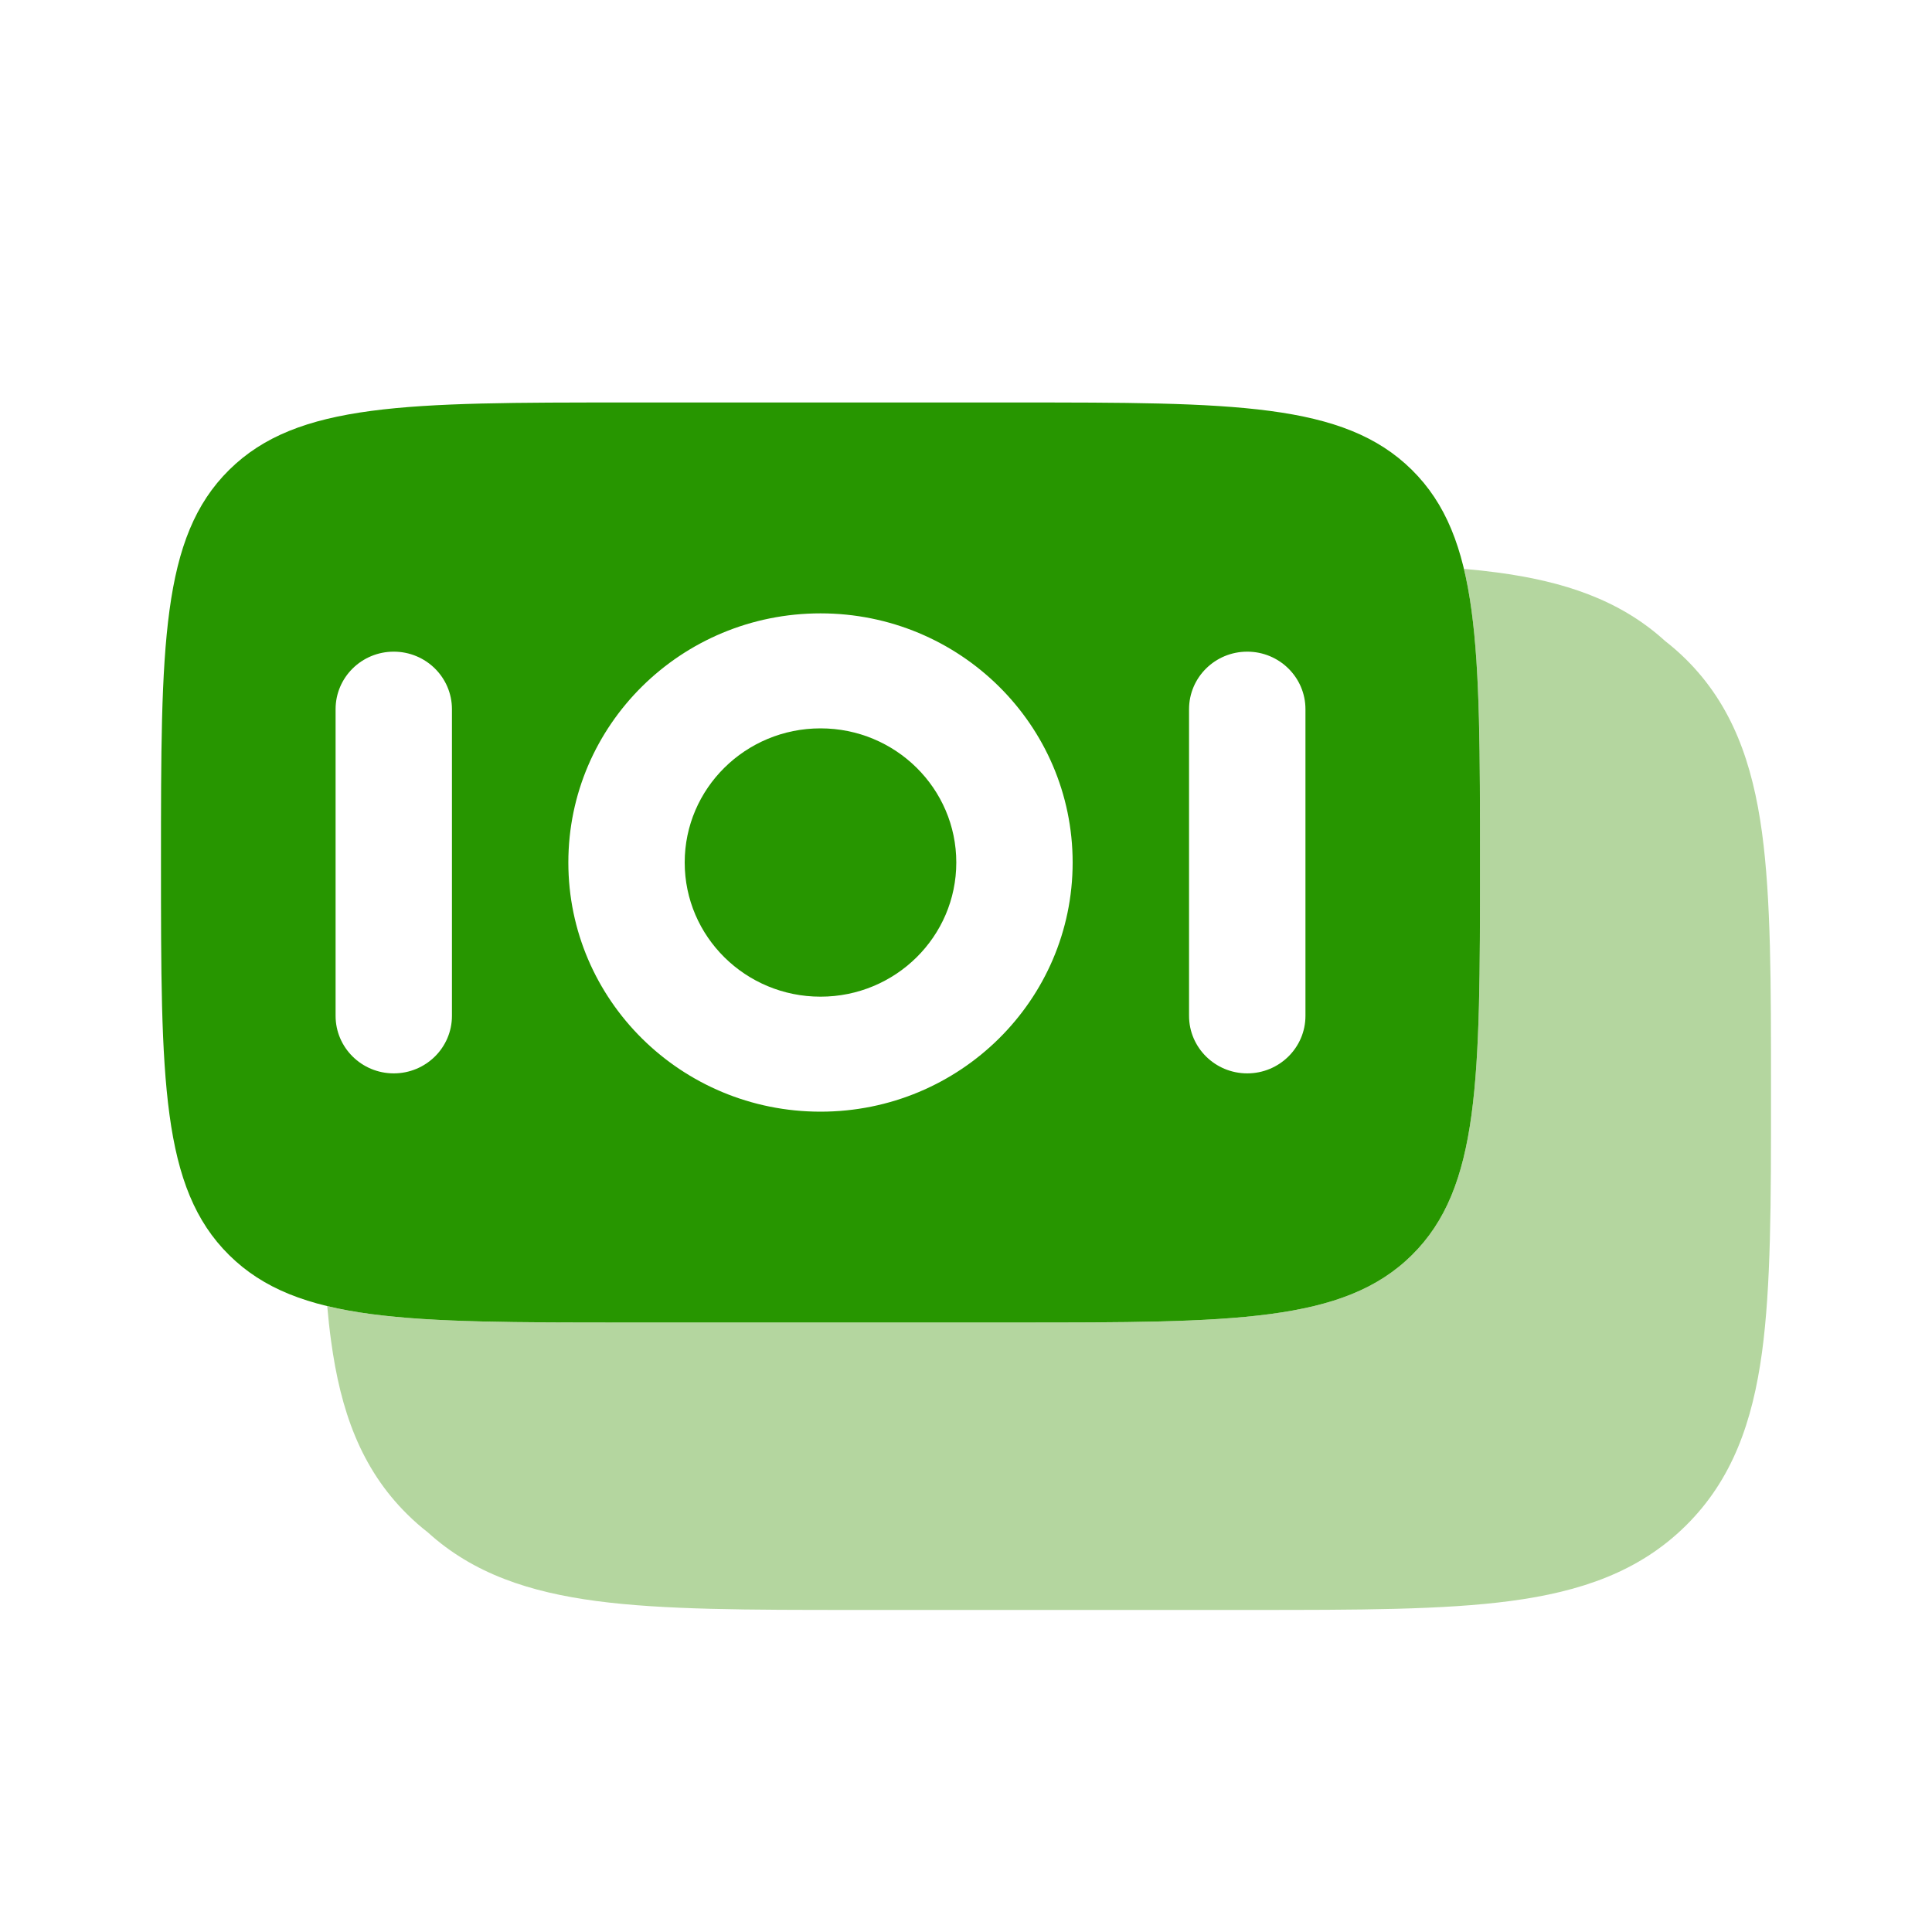 <svg width="40" height="40" viewBox="0 0 40 40" fill="none" xmlns="http://www.w3.org/2000/svg">
<path d="M14.176 17.857C14.176 16.323 15.435 15.08 16.988 15.08C18.54 15.08 19.799 16.323 19.799 17.857C19.799 19.392 18.54 20.635 16.988 20.635C15.435 20.635 14.176 19.392 14.176 17.857Z" fill="#279600"/>
<path fill-rule="evenodd" clip-rule="evenodd" d="M3.333 17.857C3.333 13.368 3.333 11.123 4.745 9.728C6.157 8.333 8.428 8.333 12.972 8.333H21.004C25.547 8.333 27.819 8.333 29.231 9.728C30.642 11.123 30.642 13.368 30.642 17.857C30.642 22.347 30.642 24.592 29.231 25.986C27.819 27.381 25.547 27.381 21.004 27.381H12.972C8.428 27.381 6.157 27.381 4.745 25.986C3.333 24.592 3.333 22.347 3.333 17.857ZM11.767 17.857C11.767 15.008 14.104 12.699 16.988 12.699C19.871 12.699 22.208 15.008 22.208 17.857C22.208 20.706 19.871 23.016 16.988 23.016C14.104 23.016 11.767 20.706 11.767 17.857ZM6.948 21.032C6.948 21.689 7.487 22.223 8.152 22.223C8.818 22.223 9.357 21.689 9.357 21.032L9.357 14.683C9.357 14.025 8.818 13.492 8.152 13.492C7.487 13.492 6.948 14.025 6.948 14.683L6.948 21.032ZM25.823 22.223C25.157 22.223 24.618 21.689 24.618 21.032V14.683C24.618 14.025 25.157 13.492 25.823 13.492C26.488 13.492 27.028 14.025 27.028 14.683V21.032C27.028 21.689 26.488 22.223 25.823 22.223Z" fill="#279600"/>
<path opacity="0.5" d="M6.775 27.042C6.797 27.293 6.823 27.534 6.855 27.765C7.049 29.194 7.465 30.396 8.432 31.352C8.569 31.488 8.712 31.613 8.86 31.728C9.802 32.584 10.97 32.964 12.343 33.147C13.736 33.332 15.507 33.332 17.703 33.332H25.912C28.109 33.332 29.879 33.332 31.272 33.147C32.718 32.955 33.935 32.544 34.902 31.588C35.869 30.633 36.285 29.43 36.48 28.001C36.667 26.625 36.667 24.875 36.667 22.705V22.53C36.667 20.36 36.667 18.61 36.48 17.234C36.285 15.805 35.869 14.602 34.902 13.646C34.765 13.511 34.622 13.386 34.474 13.271C33.532 12.414 32.365 12.034 30.991 11.852C30.773 11.823 30.546 11.798 30.309 11.778C30.642 13.167 30.642 15.084 30.642 17.857C30.642 22.347 30.642 24.592 29.23 25.986C27.819 27.381 25.547 27.381 21.004 27.381H12.972C10.136 27.381 8.184 27.381 6.775 27.042Z" fill="#6AAE40"/>
</svg>
